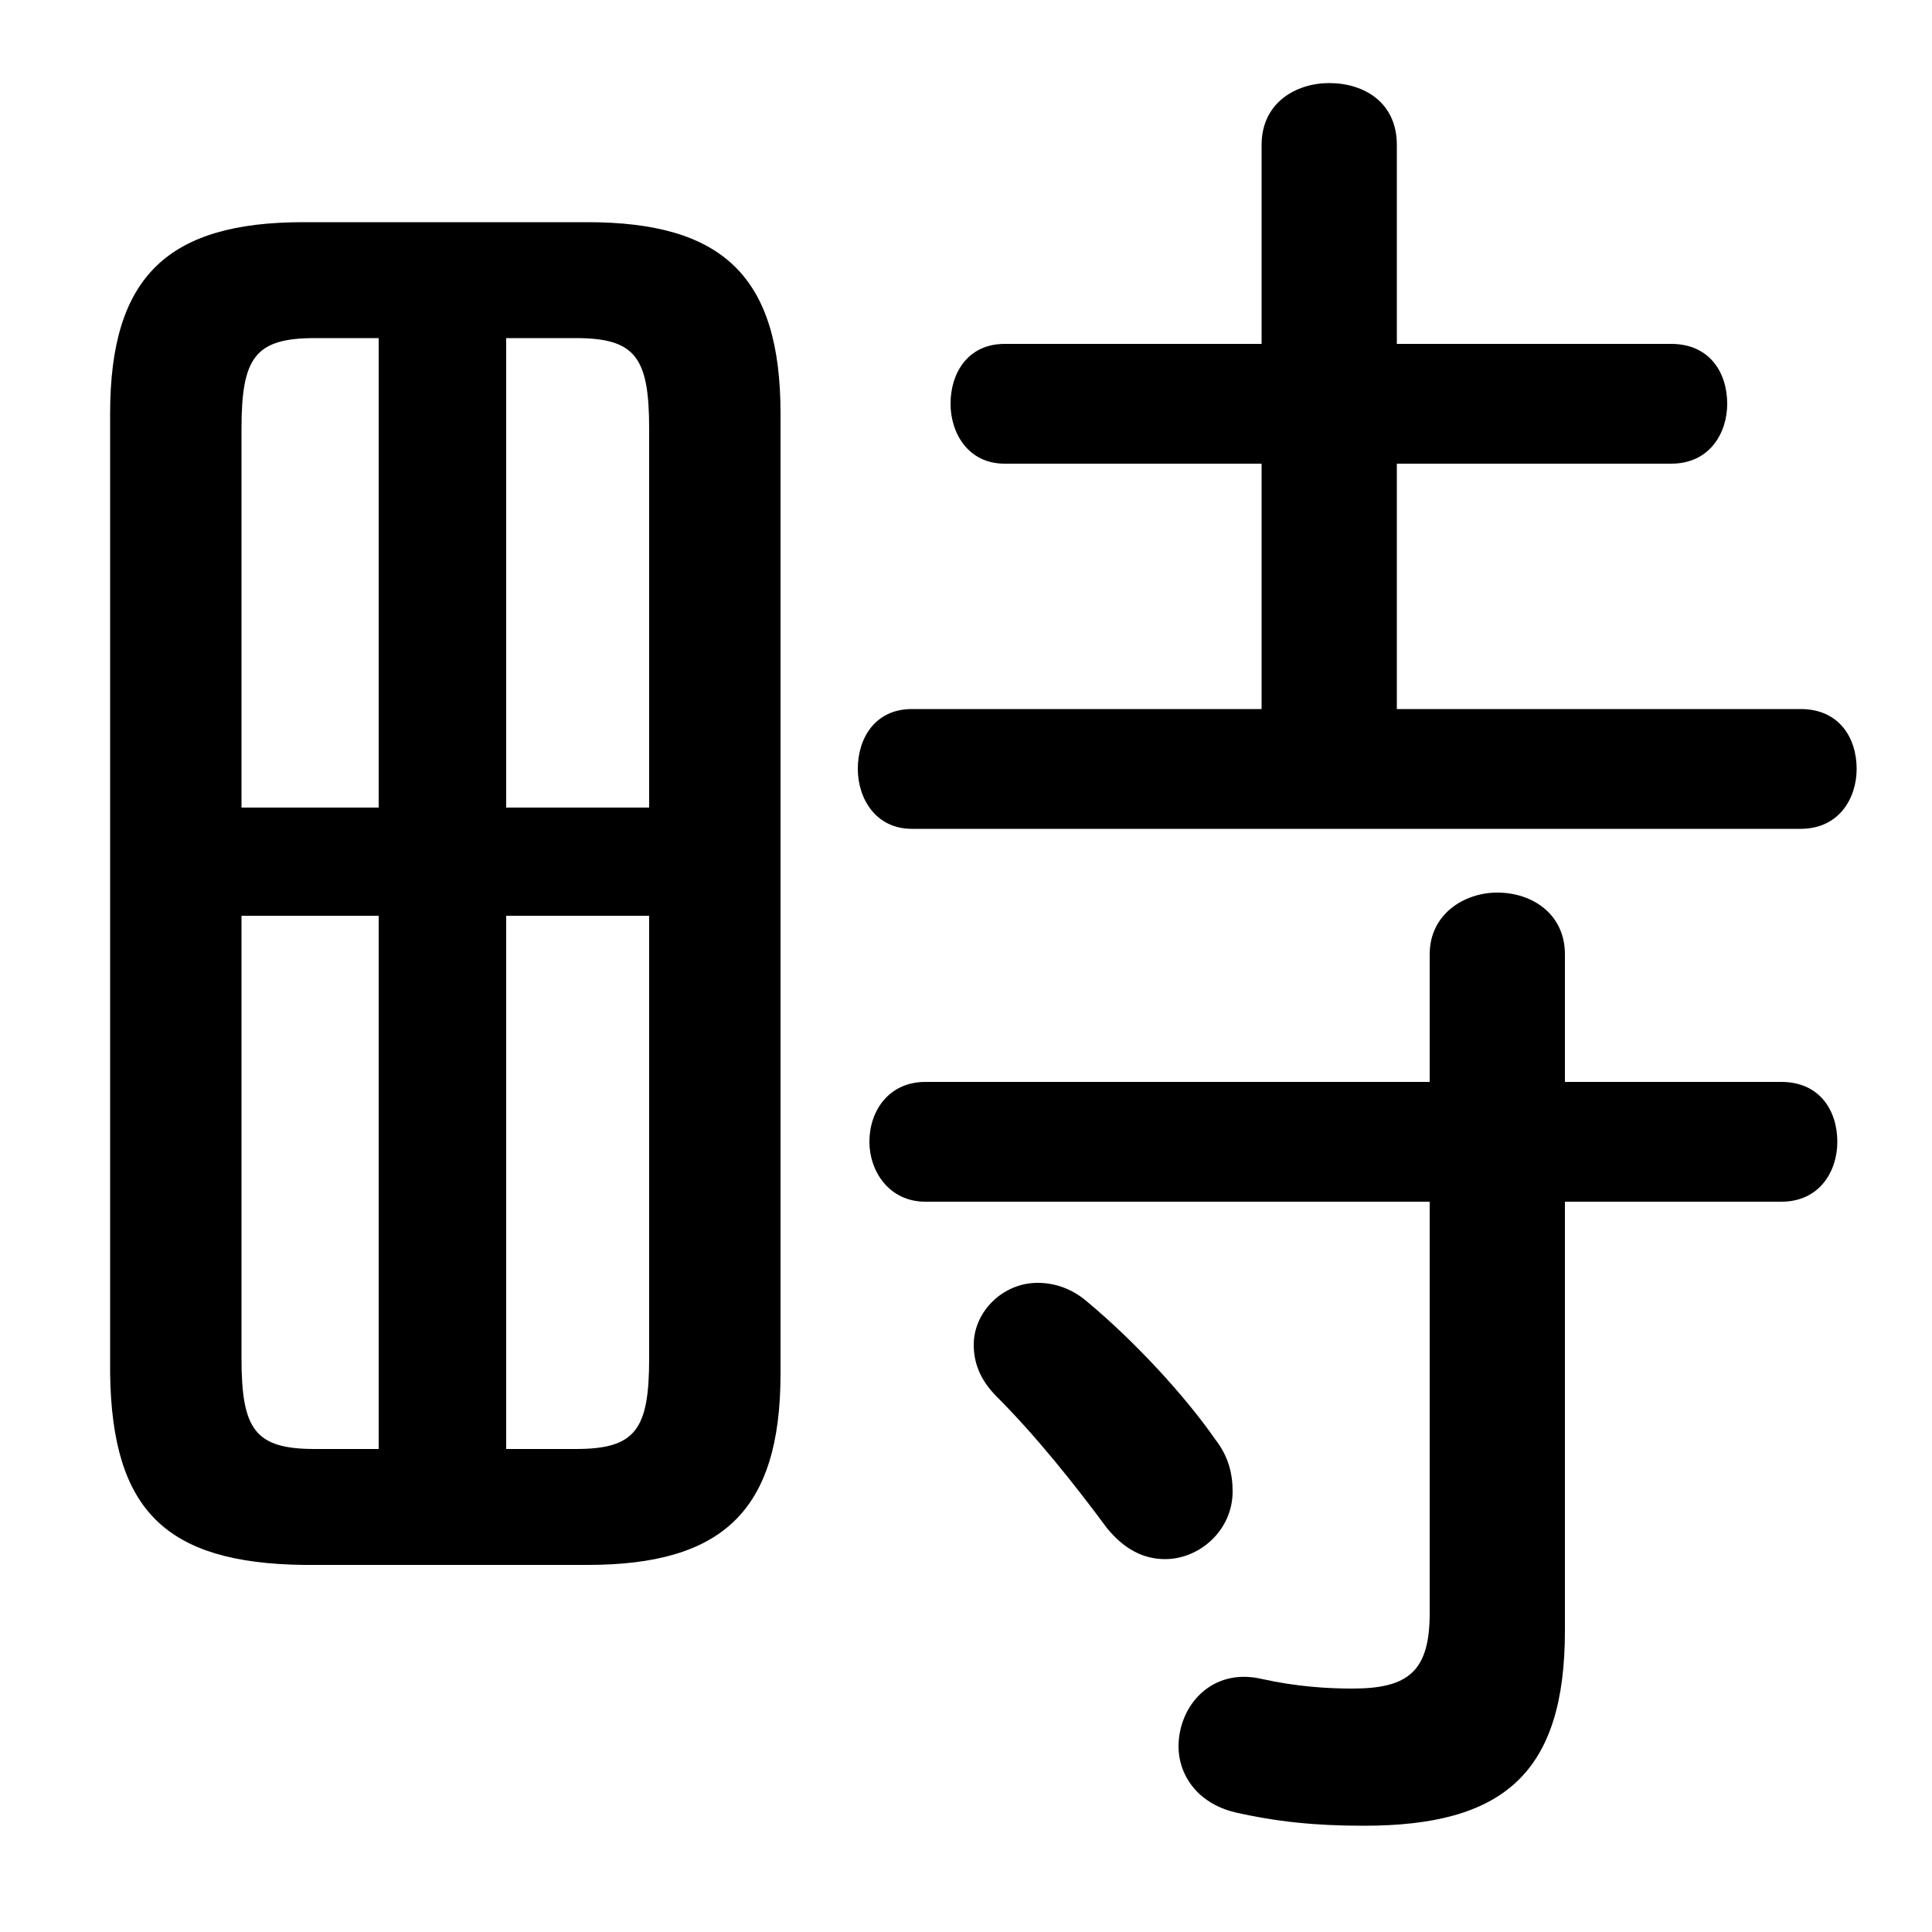<svg xmlns="http://www.w3.org/2000/svg" viewBox="0 -44.0 50.0 50.0">
    <rect x="0" y="-44.0" width="50.0" height="50.0" fill="#808080" stroke="none"/>
    <g transform="scale(1, -1)">
        <!-- ボディの枠 -->
        <rect x="0" y="-6.0" width="50.0" height="50.0"
            stroke="white" fill="white"/>
        <!-- グリフ座標系の原点 -->
        <circle cx="0" cy="0" r="5" fill="white"/>
        <!-- グリフのアウトライン -->
        <g style="fill:black;stroke:#000000;stroke-width:0;stroke-linecap:round;stroke-linejoin:round;">
        <path d="M 15.2 3.5 C 18.7 3.5 20.2 4.9 20.2 8.45 L 20.2 33.3 C 20.2 36.85 18.7 38.25 15.2 38.25 L 7.85 38.25 C 4.35 38.25 2.85 36.85 2.85 33.3 L 2.85 8.45 C 2.9 4.9 4.3 3.55 7.85 3.5 Z M 16.8 20.3 L 16.8 8.85 C 16.8 7.0 16.45 6.5 14.9 6.5 L 13.1 6.5 L 13.1 20.3 Z M 16.8 23.1 L 13.1 23.1 L 13.1 35.25 L 14.9 35.25 C 16.45 35.25 16.8 34.75 16.8 32.9 Z M 9.8 35.25 L 9.8 23.1 L 6.25 23.1 L 6.25 32.9 C 6.25 34.75 6.6 35.25 8.15 35.25 Z M 6.25 20.3 L 9.8 20.3 L 9.8 6.5 L 8.15 6.5 C 6.6 6.5 6.25 7.0 6.25 8.85 Z M 36.15 25.65 L 36.15 32.0 L 43.25 32.0 C 44.25 32.0 44.7 32.8 44.7 33.55 C 44.7 34.35 44.25 35.1 43.25 35.1 L 36.15 35.1 L 36.15 40.25 C 36.15 41.35 35.3 41.85 34.4 41.85 C 33.55 41.85 32.65 41.35 32.65 40.25 L 32.65 35.1 L 26.0 35.1 C 25.05 35.1 24.6 34.35 24.6 33.55 C 24.6 32.8 25.05 32.0 26.0 32.0 L 32.65 32.0 L 32.65 25.65 L 23.6 25.65 C 22.65 25.65 22.2 24.9 22.2 24.1 C 22.2 23.35 22.65 22.55 23.6 22.55 L 46.6 22.55 C 47.6 22.55 48.05 23.35 48.05 24.1 C 48.05 24.9 47.6 25.65 46.6 25.65 Z M 37.0 16.0 L 23.95 16.0 C 23.0 16.0 22.5 15.25 22.5 14.45 C 22.5 13.7 23.0 12.9 23.95 12.9 L 37.0 12.9 L 37.0 2.25 C 37.0 0.75 36.45 0.3 35.0 0.3 C 34.35 0.3 33.55 0.35 32.65 0.55 C 31.35 0.85 30.5 -0.15 30.5 -1.2 C 30.5 -1.9 30.95 -2.65 31.95 -2.9 C 33.05 -3.15 34.05 -3.25 35.3 -3.25 C 38.9 -3.25 40.5 -1.9 40.5 1.8 L 40.5 12.9 L 46.1 12.9 C 47.1 12.9 47.55 13.7 47.55 14.45 C 47.55 15.25 47.1 16.0 46.1 16.0 L 40.5 16.0 L 40.5 19.3 C 40.5 20.35 39.65 20.9 38.75 20.9 C 37.9 20.9 37.0 20.35 37.0 19.3 Z M 28.15 10.3 C 27.75 10.65 27.3 10.8 26.85 10.8 C 25.95 10.8 25.2 10.05 25.2 9.2 C 25.2 8.75 25.35 8.3 25.8 7.85 C 26.8 6.85 27.8 5.6 28.65 4.45 C 29.1 3.9 29.6 3.65 30.15 3.65 C 31.05 3.65 31.9 4.4 31.9 5.4 C 31.9 5.85 31.8 6.3 31.45 6.75 C 30.65 7.9 29.35 9.3 28.15 10.3 Z"/>
    </g>
    </g>
</svg>

